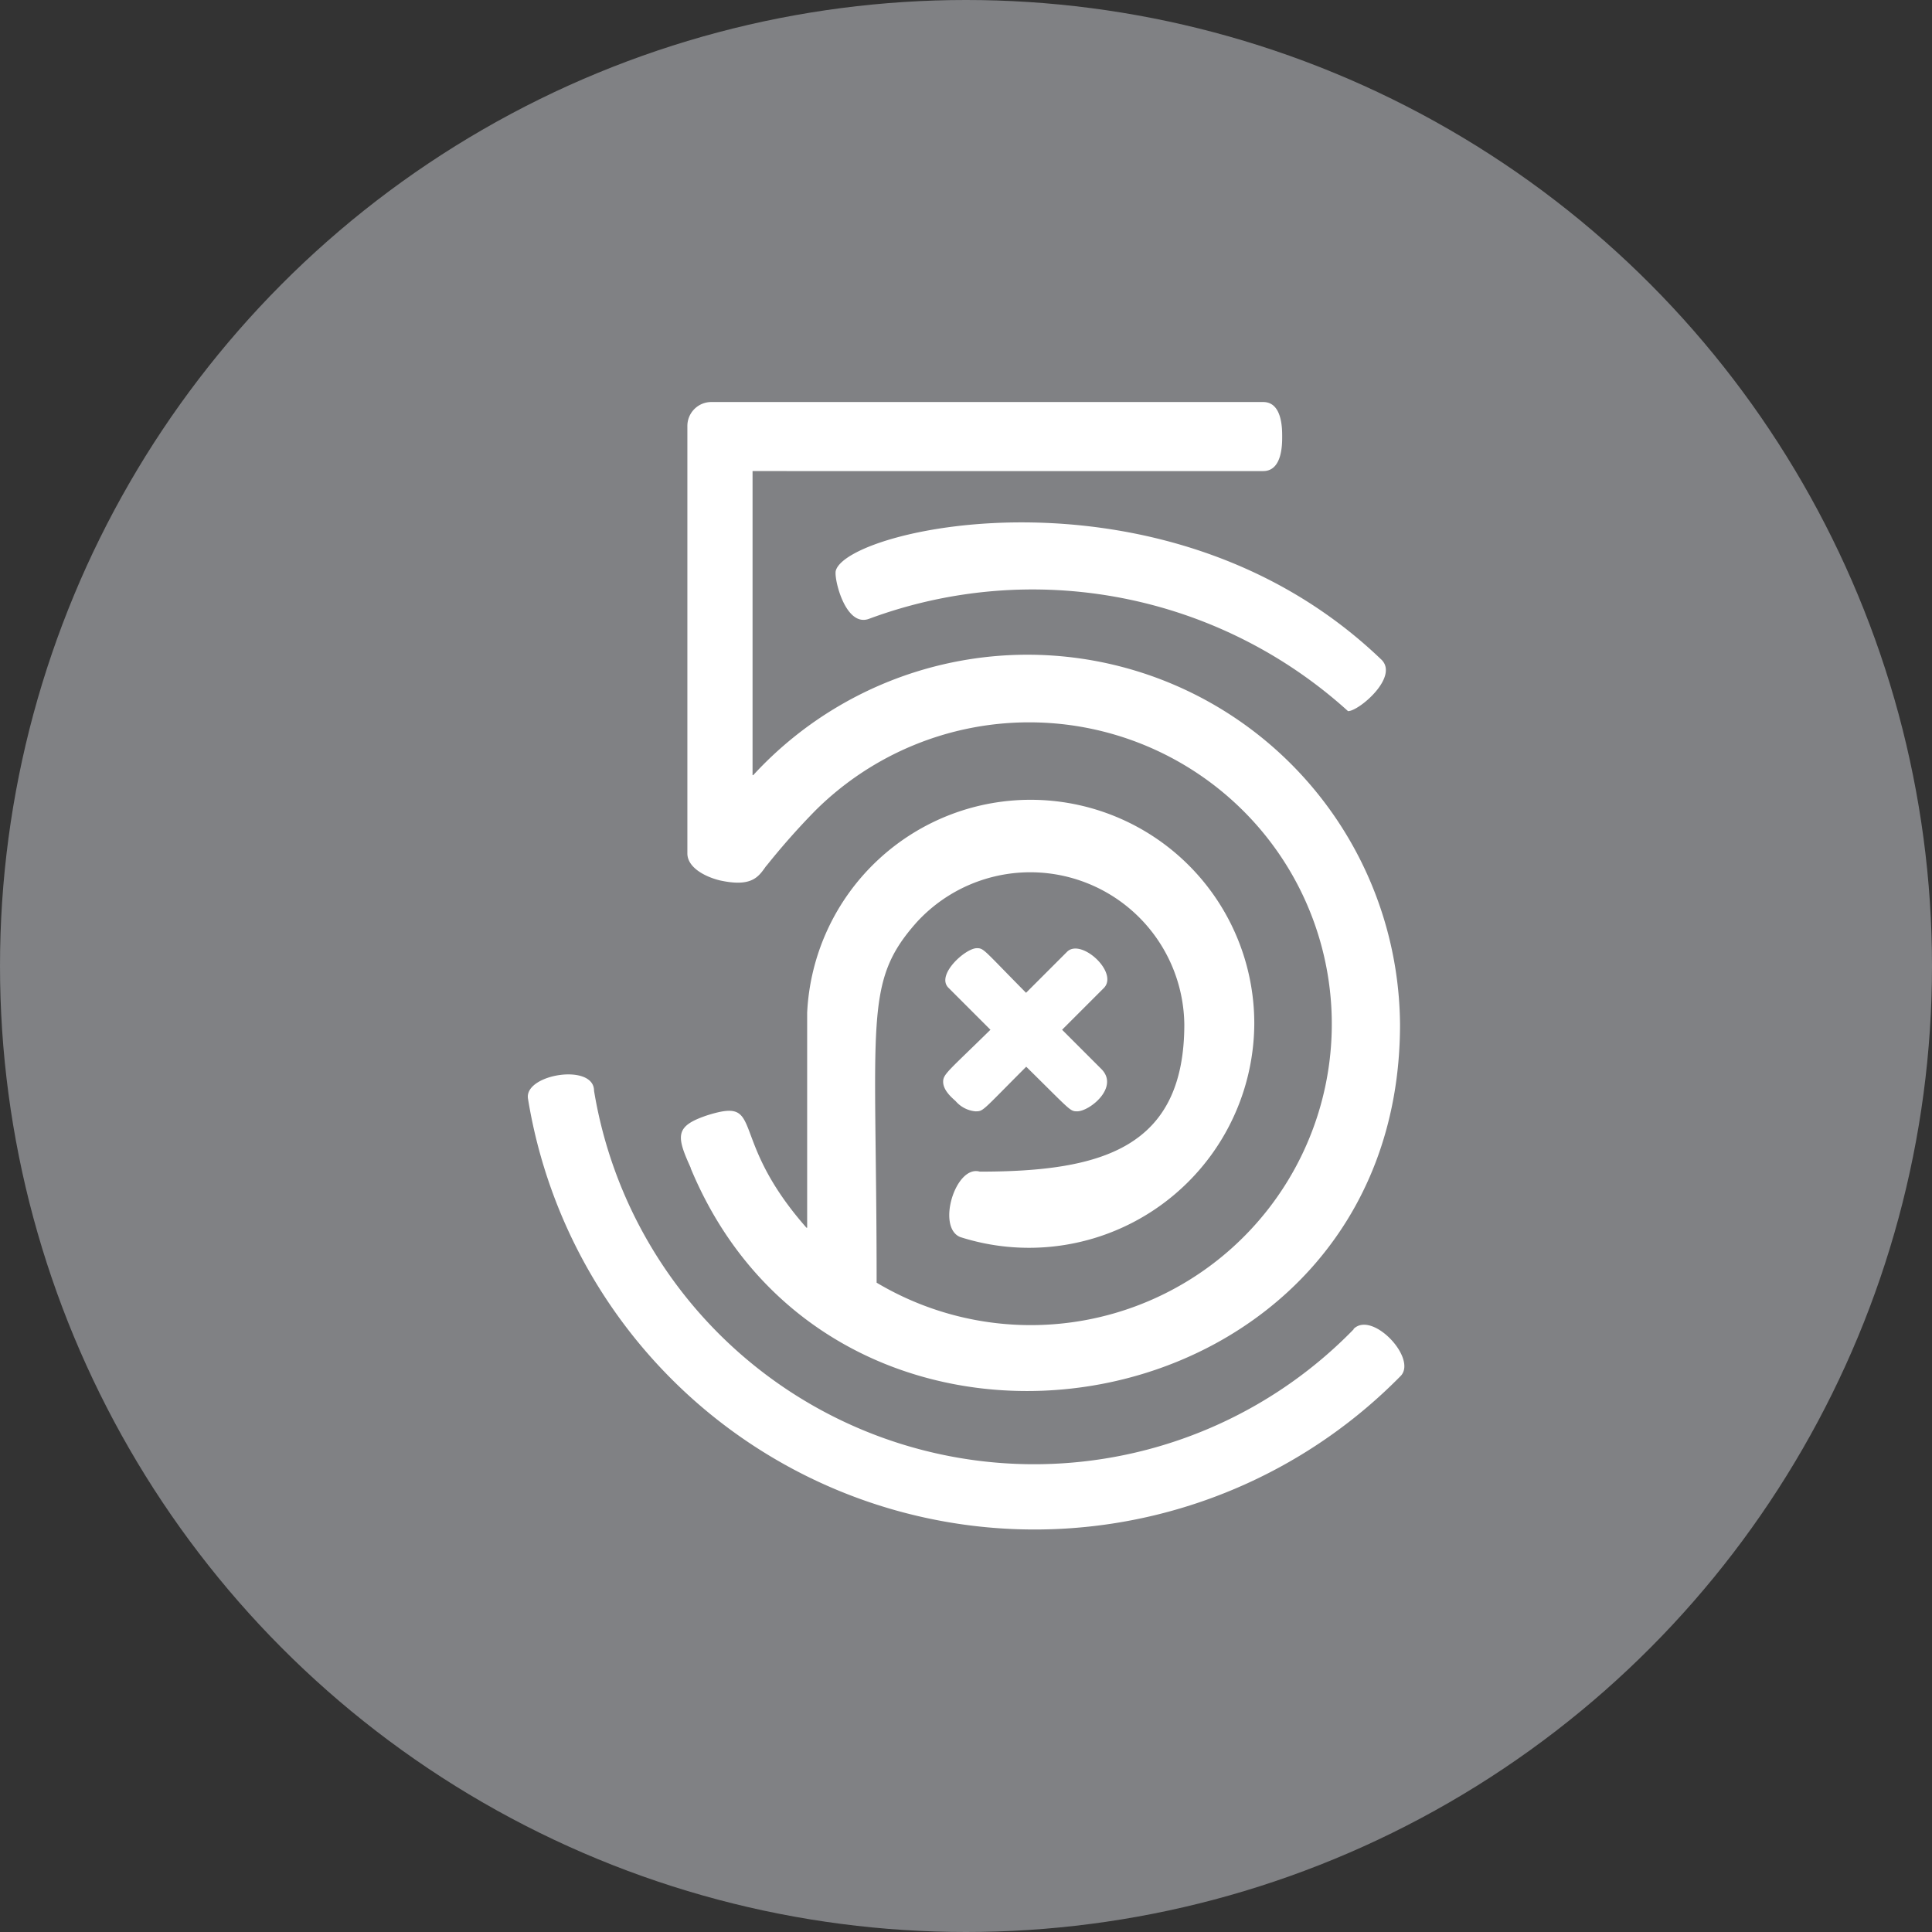 <svg xmlns="http://www.w3.org/2000/svg" width="23" height="23" viewBox="0 0 23 23">
  <rect x="0" y="0" width="23" height="23" fill="#333333" stroke="none"/>
  <g id="Group_24" data-name="Group 24" transform="translate(-518 -814)">
    <circle id="Ellipse_2" data-name="Ellipse 2" cx="11.5" cy="11.5" r="11.5" transform="translate(518 814)" fill="#808184"/>
    <g id="_500px-brands" data-name="500px-brands" transform="translate(529.5 825.5)">
      <path id="_500px-brands-2" data-name="500px-brands" d="M1.941,9.119c-.177-.387-.188-.5.2-.629.7-.218.218.251,1.177,1.34h.008V7.272A2.663,2.663,0,0,1,8.649,7.4a2.682,2.682,0,0,1-3.5,2.541c-.286-.114-.057-.863.232-.779,1.444,0,2.435-.275,2.435-1.754A1.834,1.834,0,0,0,4.632,6.191c-.64.719-.479,1.147-.479,4.293A3.584,3.584,0,0,0,8.513,4.862a3.61,3.61,0,0,0-5.088,0,8.509,8.509,0,0,0-.577.651l-.014.016c-.09.128-.172.248-.547.166C2.1,5.649,1.9,5.537,1.9,5.374V.286A.285.285,0,0,1,2.183,0H8.755c.226,0,.226.316.226.411s0,.411-.226.411H2.676v3.62h.008a4.435,4.435,0,0,1,7.7,2.966c0,4.851-6.668,6-8.446,1.71Zm1.724-7.1c-.014.114.125.667.4.561a5.594,5.594,0,0,1,5.7,1.1c.131,0,.621-.417.389-.621C7.617.632,3.768,1.5,3.665,2.016Zm6.166,9.021A5.309,5.309,0,0,1,.789,8.2c0-.332-.828-.2-.787.09a6.11,6.11,0,0,0,10.394,3.3c.188-.212-.343-.774-.564-.556ZM4.945,8.092c0,.109.117.2.15.232a.353.353,0,0,0,.232.12c.1,0,.071.005.607-.531.534.526.52.531.607.531.147,0,.5-.283.291-.5l-.471-.471.5-.5c.172-.185-.275-.594-.441-.428l-.488.488c-.507-.512-.5-.531-.586-.531-.136,0-.49.319-.338.471l.5.5C5.008,7.964,4.945,8,4.945,8.092Z" transform="translate(-5.217 -6.714)" fill="#fff"/>
    </g>
  </g>
</svg>
